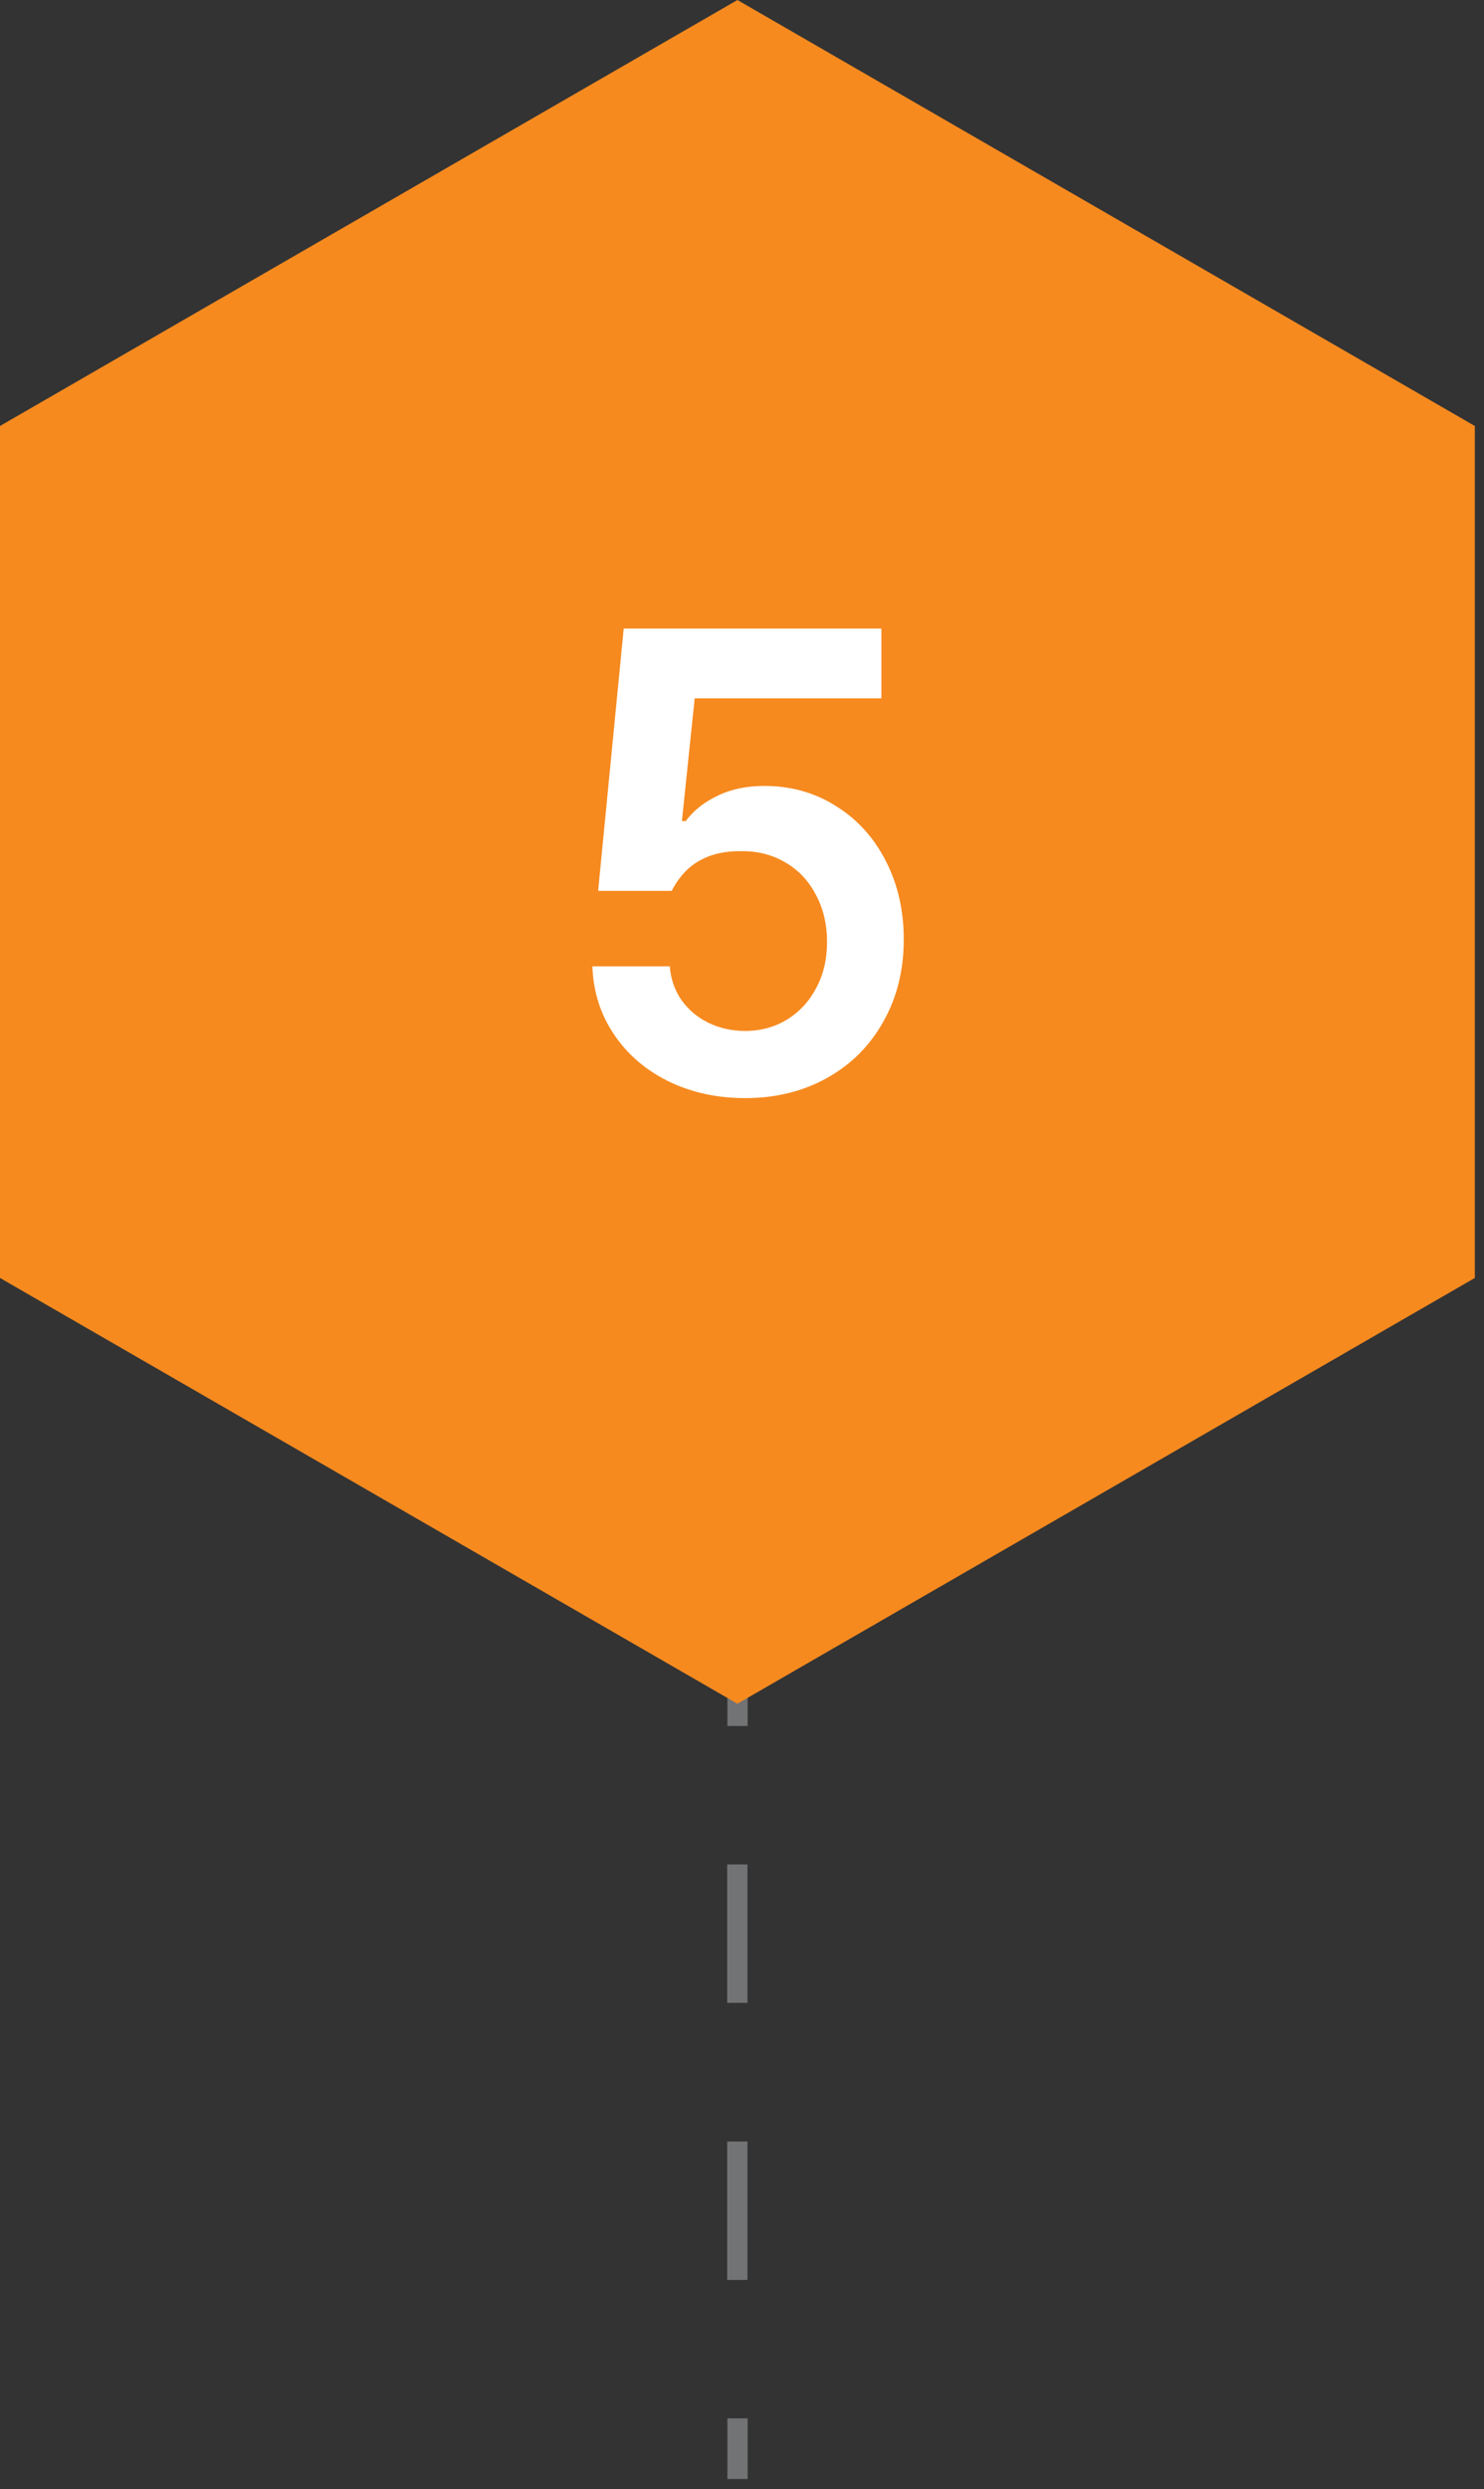 <svg width="68" height="114" viewBox="0 0 68 114" fill="none" xmlns="http://www.w3.org/2000/svg">
<rect x="0" y="0" width="68" height="114" fill="#333333" stroke="none"/>
<path d="M34.26 76.27H33.33V79.05H34.26V76.27Z" fill="#717374"/>
<path d="M34.25 104.42H33.32V98.08H34.25V104.42ZM34.25 91.73H33.32V85.39H34.25V91.73Z" fill="#717374"/>
<path d="M34.26 110.76H33.33V113.54H34.26V110.76Z" fill="#717374"/>
<path d="M0 19.51L33.79 0L67.58 19.51V58.53L33.79 78.03L0 58.53V19.51Z" fill="#F68A1F"/>
<path d="M34.147 50.293C32.848 50.293 31.671 50.034 30.616 49.517C29.571 48.999 28.741 48.281 28.126 47.363C27.511 46.445 27.184 45.41 27.145 44.258H30.689C30.738 44.844 30.919 45.361 31.231 45.81C31.554 46.26 31.969 46.606 32.477 46.851C32.984 47.095 33.541 47.217 34.147 47.217C34.85 47.217 35.484 47.046 36.051 46.704C36.627 46.352 37.076 45.869 37.398 45.254C37.73 44.639 37.897 43.935 37.897 43.145C37.897 42.334 37.726 41.611 37.384 40.977C37.052 40.342 36.593 39.853 36.007 39.512C35.421 39.16 34.762 38.984 34.029 38.984C33.277 38.965 32.633 39.102 32.096 39.395C31.559 39.678 31.119 40.147 30.777 40.801H27.408L28.58 28.789H40.387V31.982H31.832L31.246 37.607H31.422C31.773 37.129 32.257 36.743 32.872 36.45C33.487 36.148 34.205 35.996 35.025 35.996C36.246 35.996 37.34 36.304 38.307 36.919C39.283 37.524 40.045 38.364 40.592 39.438C41.139 40.503 41.412 41.699 41.412 43.027C41.412 44.434 41.1 45.688 40.475 46.792C39.859 47.895 39 48.755 37.897 49.37C36.793 49.985 35.543 50.293 34.147 50.293Z" fill="white"/>
</svg>
